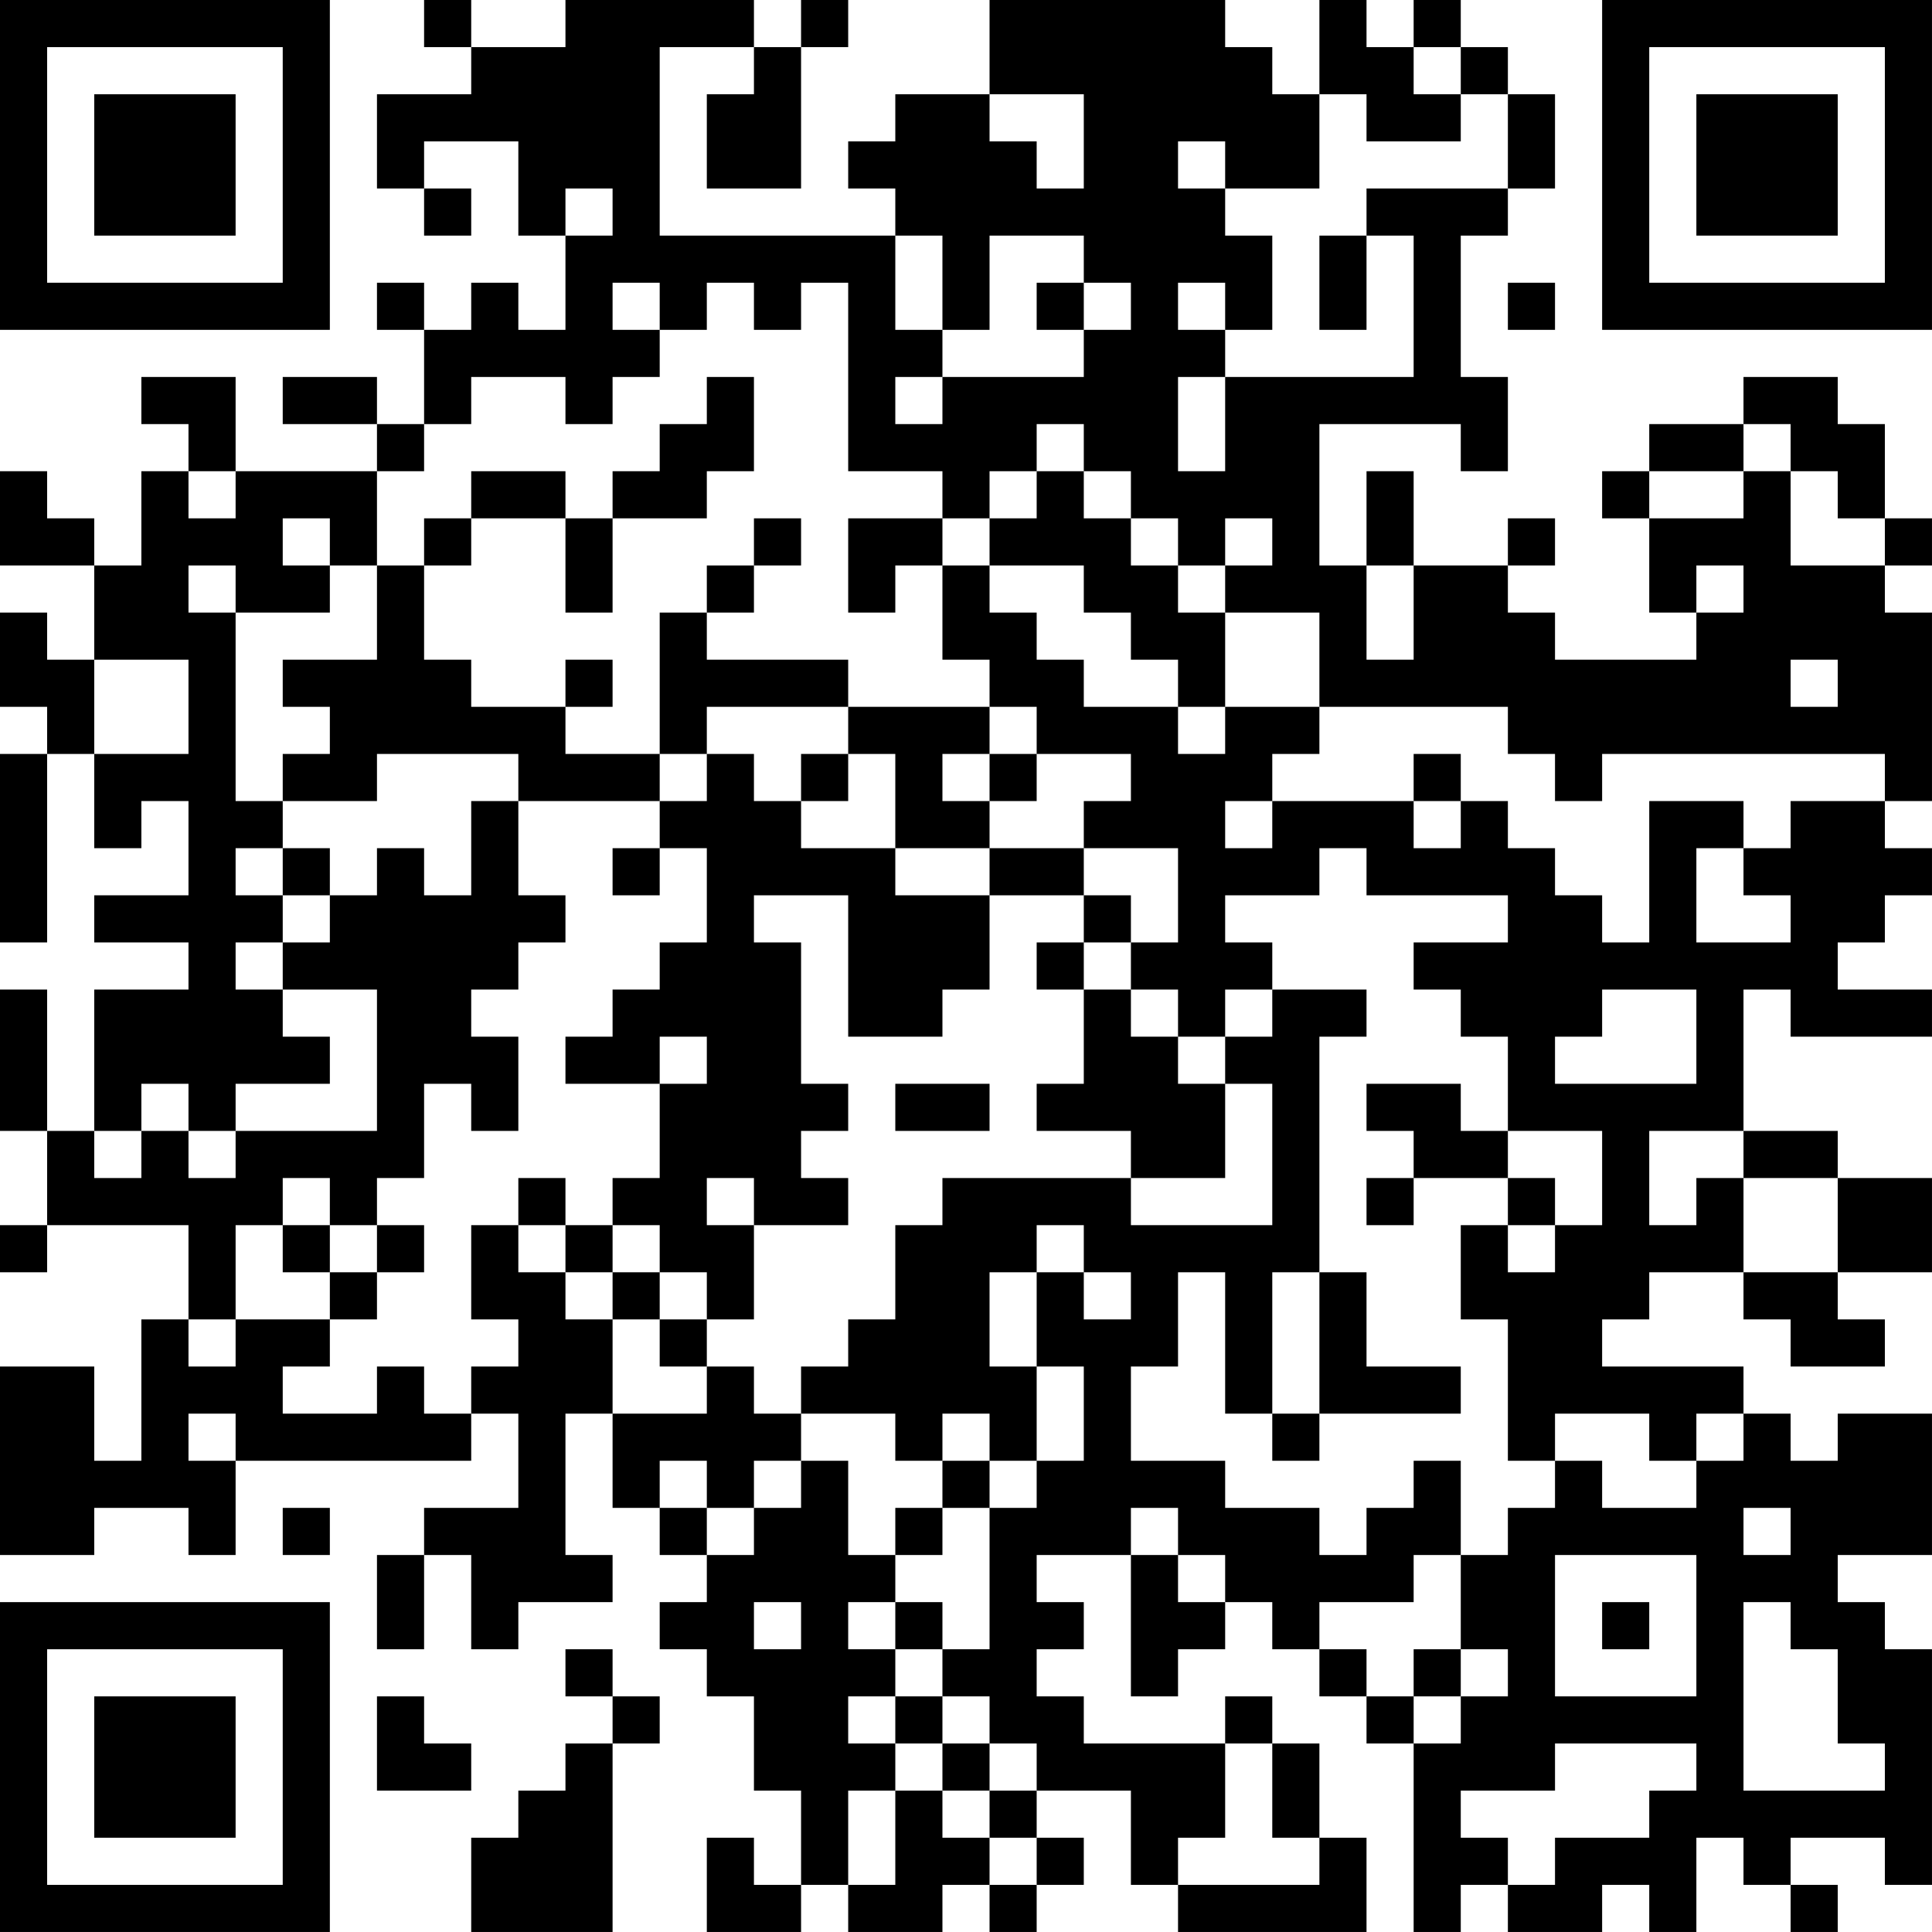 <?xml version="1.0" encoding="UTF-8"?>
<svg xmlns="http://www.w3.org/2000/svg" version="1.1" width="200" height="200" viewBox="0 0 200 200"><rect x="0" y="0" width="200" height="200" fill="#ffffff"/><g transform="scale(4.878)"><g transform="translate(0,0)"><path fill-rule="evenodd" d="M9 0L9 1L10 1L10 2L8 2L8 4L9 4L9 5L10 5L10 4L9 4L9 3L11 3L11 5L12 5L12 7L11 7L11 6L10 6L10 7L9 7L9 6L8 6L8 7L9 7L9 9L8 9L8 8L6 8L6 9L8 9L8 10L5 10L5 8L3 8L3 9L4 9L4 10L3 10L3 12L2 12L2 11L1 11L1 10L0 10L0 12L2 12L2 14L1 14L1 13L0 13L0 15L1 15L1 16L0 16L0 20L1 20L1 16L2 16L2 18L3 18L3 17L4 17L4 19L2 19L2 20L4 20L4 21L2 21L2 24L1 24L1 21L0 21L0 24L1 24L1 26L0 26L0 27L1 27L1 26L4 26L4 28L3 28L3 31L2 31L2 29L0 29L0 33L2 33L2 32L4 32L4 33L5 33L5 31L10 31L10 30L11 30L11 32L9 32L9 33L8 33L8 35L9 35L9 33L10 33L10 35L11 35L11 34L13 34L13 33L12 33L12 30L13 30L13 32L14 32L14 33L15 33L15 34L14 34L14 35L15 35L15 36L16 36L16 38L17 38L17 40L16 40L16 39L15 39L15 41L17 41L17 40L18 40L18 41L20 41L20 40L21 40L21 41L22 41L22 40L23 40L23 39L22 39L22 38L24 38L24 40L25 40L25 41L29 41L29 39L28 39L28 37L27 37L27 36L26 36L26 37L23 37L23 36L22 36L22 35L23 35L23 34L22 34L22 33L24 33L24 36L25 36L25 35L26 35L26 34L27 34L27 35L28 35L28 36L29 36L29 37L30 37L30 41L31 41L31 40L32 40L32 41L34 41L34 40L35 40L35 41L36 41L36 39L37 39L37 40L38 40L38 41L39 41L39 40L38 40L38 39L40 39L40 40L41 40L41 35L40 35L40 34L39 34L39 33L41 33L41 30L39 30L39 31L38 31L38 30L37 30L37 29L34 29L34 28L35 28L35 27L37 27L37 28L38 28L38 29L40 29L40 28L39 28L39 27L41 27L41 25L39 25L39 24L37 24L37 21L38 21L38 22L41 22L41 21L39 21L39 20L40 20L40 19L41 19L41 18L40 18L40 17L41 17L41 13L40 13L40 12L41 12L41 11L40 11L40 9L39 9L39 8L37 8L37 9L35 9L35 10L34 10L34 11L35 11L35 13L36 13L36 14L33 14L33 13L32 13L32 12L33 12L33 11L32 11L32 12L30 12L30 10L29 10L29 12L28 12L28 9L31 9L31 10L32 10L32 8L31 8L31 5L32 5L32 4L33 4L33 2L32 2L32 1L31 1L31 0L30 0L30 1L29 1L29 0L28 0L28 2L27 2L27 1L26 1L26 0L21 0L21 2L19 2L19 3L18 3L18 4L19 4L19 5L14 5L14 1L16 1L16 2L15 2L15 4L17 4L17 1L18 1L18 0L17 0L17 1L16 1L16 0L12 0L12 1L10 1L10 0ZM30 1L30 2L31 2L31 3L29 3L29 2L28 2L28 4L26 4L26 3L25 3L25 4L26 4L26 5L27 5L27 7L26 7L26 6L25 6L25 7L26 7L26 8L25 8L25 10L26 10L26 8L30 8L30 5L29 5L29 4L32 4L32 2L31 2L31 1ZM21 2L21 3L22 3L22 4L23 4L23 2ZM12 4L12 5L13 5L13 4ZM19 5L19 7L20 7L20 8L19 8L19 9L20 9L20 8L23 8L23 7L24 7L24 6L23 6L23 5L21 5L21 7L20 7L20 5ZM28 5L28 7L29 7L29 5ZM13 6L13 7L14 7L14 8L13 8L13 9L12 9L12 8L10 8L10 9L9 9L9 10L8 10L8 12L7 12L7 11L6 11L6 12L7 12L7 13L5 13L5 12L4 12L4 13L5 13L5 17L6 17L6 18L5 18L5 19L6 19L6 20L5 20L5 21L6 21L6 22L7 22L7 23L5 23L5 24L4 24L4 23L3 23L3 24L2 24L2 25L3 25L3 24L4 24L4 25L5 25L5 24L8 24L8 21L6 21L6 20L7 20L7 19L8 19L8 18L9 18L9 19L10 19L10 17L11 17L11 19L12 19L12 20L11 20L11 21L10 21L10 22L11 22L11 24L10 24L10 23L9 23L9 25L8 25L8 26L7 26L7 25L6 25L6 26L5 26L5 28L4 28L4 29L5 29L5 28L7 28L7 29L6 29L6 30L8 30L8 29L9 29L9 30L10 30L10 29L11 29L11 28L10 28L10 26L11 26L11 27L12 27L12 28L13 28L13 30L15 30L15 29L16 29L16 30L17 30L17 31L16 31L16 32L15 32L15 31L14 31L14 32L15 32L15 33L16 33L16 32L17 32L17 31L18 31L18 33L19 33L19 34L18 34L18 35L19 35L19 36L18 36L18 37L19 37L19 38L18 38L18 40L19 40L19 38L20 38L20 39L21 39L21 40L22 40L22 39L21 39L21 38L22 38L22 37L21 37L21 36L20 36L20 35L21 35L21 32L22 32L22 31L23 31L23 29L22 29L22 27L23 27L23 28L24 28L24 27L23 27L23 26L22 26L22 27L21 27L21 29L22 29L22 31L21 31L21 30L20 30L20 31L19 31L19 30L17 30L17 29L18 29L18 28L19 28L19 26L20 26L20 25L24 25L24 26L27 26L27 23L26 23L26 22L27 22L27 21L29 21L29 22L28 22L28 27L27 27L27 30L26 30L26 27L25 27L25 29L24 29L24 31L26 31L26 32L28 32L28 33L29 33L29 32L30 32L30 31L31 31L31 33L30 33L30 34L28 34L28 35L29 35L29 36L30 36L30 37L31 37L31 36L32 36L32 35L31 35L31 33L32 33L32 32L33 32L33 31L34 31L34 32L36 32L36 31L37 31L37 30L36 30L36 31L35 31L35 30L33 30L33 31L32 31L32 28L31 28L31 26L32 26L32 27L33 27L33 26L34 26L34 24L32 24L32 22L31 22L31 21L30 21L30 20L32 20L32 19L29 19L29 18L28 18L28 19L26 19L26 20L27 20L27 21L26 21L26 22L25 22L25 21L24 21L24 20L25 20L25 18L23 18L23 17L24 17L24 16L22 16L22 15L21 15L21 14L20 14L20 12L21 12L21 13L22 13L22 14L23 14L23 15L25 15L25 16L26 16L26 15L28 15L28 16L27 16L27 17L26 17L26 18L27 18L27 17L30 17L30 18L31 18L31 17L32 17L32 18L33 18L33 19L34 19L34 20L35 20L35 17L37 17L37 18L36 18L36 20L38 20L38 19L37 19L37 18L38 18L38 17L40 17L40 16L34 16L34 17L33 17L33 16L32 16L32 15L28 15L28 13L26 13L26 12L27 12L27 11L26 11L26 12L25 12L25 11L24 11L24 10L23 10L23 9L22 9L22 10L21 10L21 11L20 11L20 10L18 10L18 6L17 6L17 7L16 7L16 6L15 6L15 7L14 7L14 6ZM22 6L22 7L23 7L23 6ZM32 6L32 7L33 7L33 6ZM15 8L15 9L14 9L14 10L13 10L13 11L12 11L12 10L10 10L10 11L9 11L9 12L8 12L8 14L6 14L6 15L7 15L7 16L6 16L6 17L8 17L8 16L11 16L11 17L14 17L14 18L13 18L13 19L14 19L14 18L15 18L15 20L14 20L14 21L13 21L13 22L12 22L12 23L14 23L14 25L13 25L13 26L12 26L12 25L11 25L11 26L12 26L12 27L13 27L13 28L14 28L14 29L15 29L15 28L16 28L16 26L18 26L18 25L17 25L17 24L18 24L18 23L17 23L17 20L16 20L16 19L18 19L18 22L20 22L20 21L21 21L21 19L23 19L23 20L22 20L22 21L23 21L23 23L22 23L22 24L24 24L24 25L26 25L26 23L25 23L25 22L24 22L24 21L23 21L23 20L24 20L24 19L23 19L23 18L21 18L21 17L22 17L22 16L21 16L21 15L18 15L18 14L15 14L15 13L16 13L16 12L17 12L17 11L16 11L16 12L15 12L15 13L14 13L14 16L12 16L12 15L13 15L13 14L12 14L12 15L10 15L10 14L9 14L9 12L10 12L10 11L12 11L12 13L13 13L13 11L15 11L15 10L16 10L16 8ZM37 9L37 10L35 10L35 11L37 11L37 10L38 10L38 12L40 12L40 11L39 11L39 10L38 10L38 9ZM4 10L4 11L5 11L5 10ZM22 10L22 11L21 11L21 12L23 12L23 13L24 13L24 14L25 14L25 15L26 15L26 13L25 13L25 12L24 12L24 11L23 11L23 10ZM18 11L18 13L19 13L19 12L20 12L20 11ZM29 12L29 14L30 14L30 12ZM36 12L36 13L37 13L37 12ZM2 14L2 16L4 16L4 14ZM38 14L38 15L39 15L39 14ZM15 15L15 16L14 16L14 17L15 17L15 16L16 16L16 17L17 17L17 18L19 18L19 19L21 19L21 18L19 18L19 16L18 16L18 15ZM17 16L17 17L18 17L18 16ZM20 16L20 17L21 17L21 16ZM30 16L30 17L31 17L31 16ZM6 18L6 19L7 19L7 18ZM34 21L34 22L33 22L33 23L36 23L36 21ZM14 22L14 23L15 23L15 22ZM19 23L19 24L21 24L21 23ZM29 23L29 24L30 24L30 25L29 25L29 26L30 26L30 25L32 25L32 26L33 26L33 25L32 25L32 24L31 24L31 23ZM35 24L35 26L36 26L36 25L37 25L37 27L39 27L39 25L37 25L37 24ZM15 25L15 26L16 26L16 25ZM6 26L6 27L7 27L7 28L8 28L8 27L9 27L9 26L8 26L8 27L7 27L7 26ZM13 26L13 27L14 27L14 28L15 28L15 27L14 27L14 26ZM28 27L28 30L27 30L27 31L28 31L28 30L31 30L31 29L29 29L29 27ZM4 30L4 31L5 31L5 30ZM20 31L20 32L19 32L19 33L20 33L20 32L21 32L21 31ZM6 32L6 33L7 33L7 32ZM24 32L24 33L25 33L25 34L26 34L26 33L25 33L25 32ZM37 32L37 33L38 33L38 32ZM33 33L33 36L36 36L36 33ZM16 34L16 35L17 35L17 34ZM19 34L19 35L20 35L20 34ZM34 34L34 35L35 35L35 34ZM37 34L37 38L40 38L40 37L39 37L39 35L38 35L38 34ZM12 35L12 36L13 36L13 37L12 37L12 38L11 38L11 39L10 39L10 41L13 41L13 37L14 37L14 36L13 36L13 35ZM30 35L30 36L31 36L31 35ZM8 36L8 38L10 38L10 37L9 37L9 36ZM19 36L19 37L20 37L20 38L21 38L21 37L20 37L20 36ZM26 37L26 39L25 39L25 40L28 40L28 39L27 39L27 37ZM33 37L33 38L31 38L31 39L32 39L32 40L33 40L33 39L35 39L35 38L36 38L36 37ZM0 0L0 7L7 7L7 0ZM1 1L1 6L6 6L6 1ZM2 2L2 5L5 5L5 2ZM34 0L34 7L41 7L41 0ZM35 1L35 6L40 6L40 1ZM36 2L36 5L39 5L39 2ZM0 34L0 41L7 41L7 34ZM1 35L1 40L6 40L6 35ZM2 36L2 39L5 39L5 36Z" fill="#000000"/></g></g></svg>
